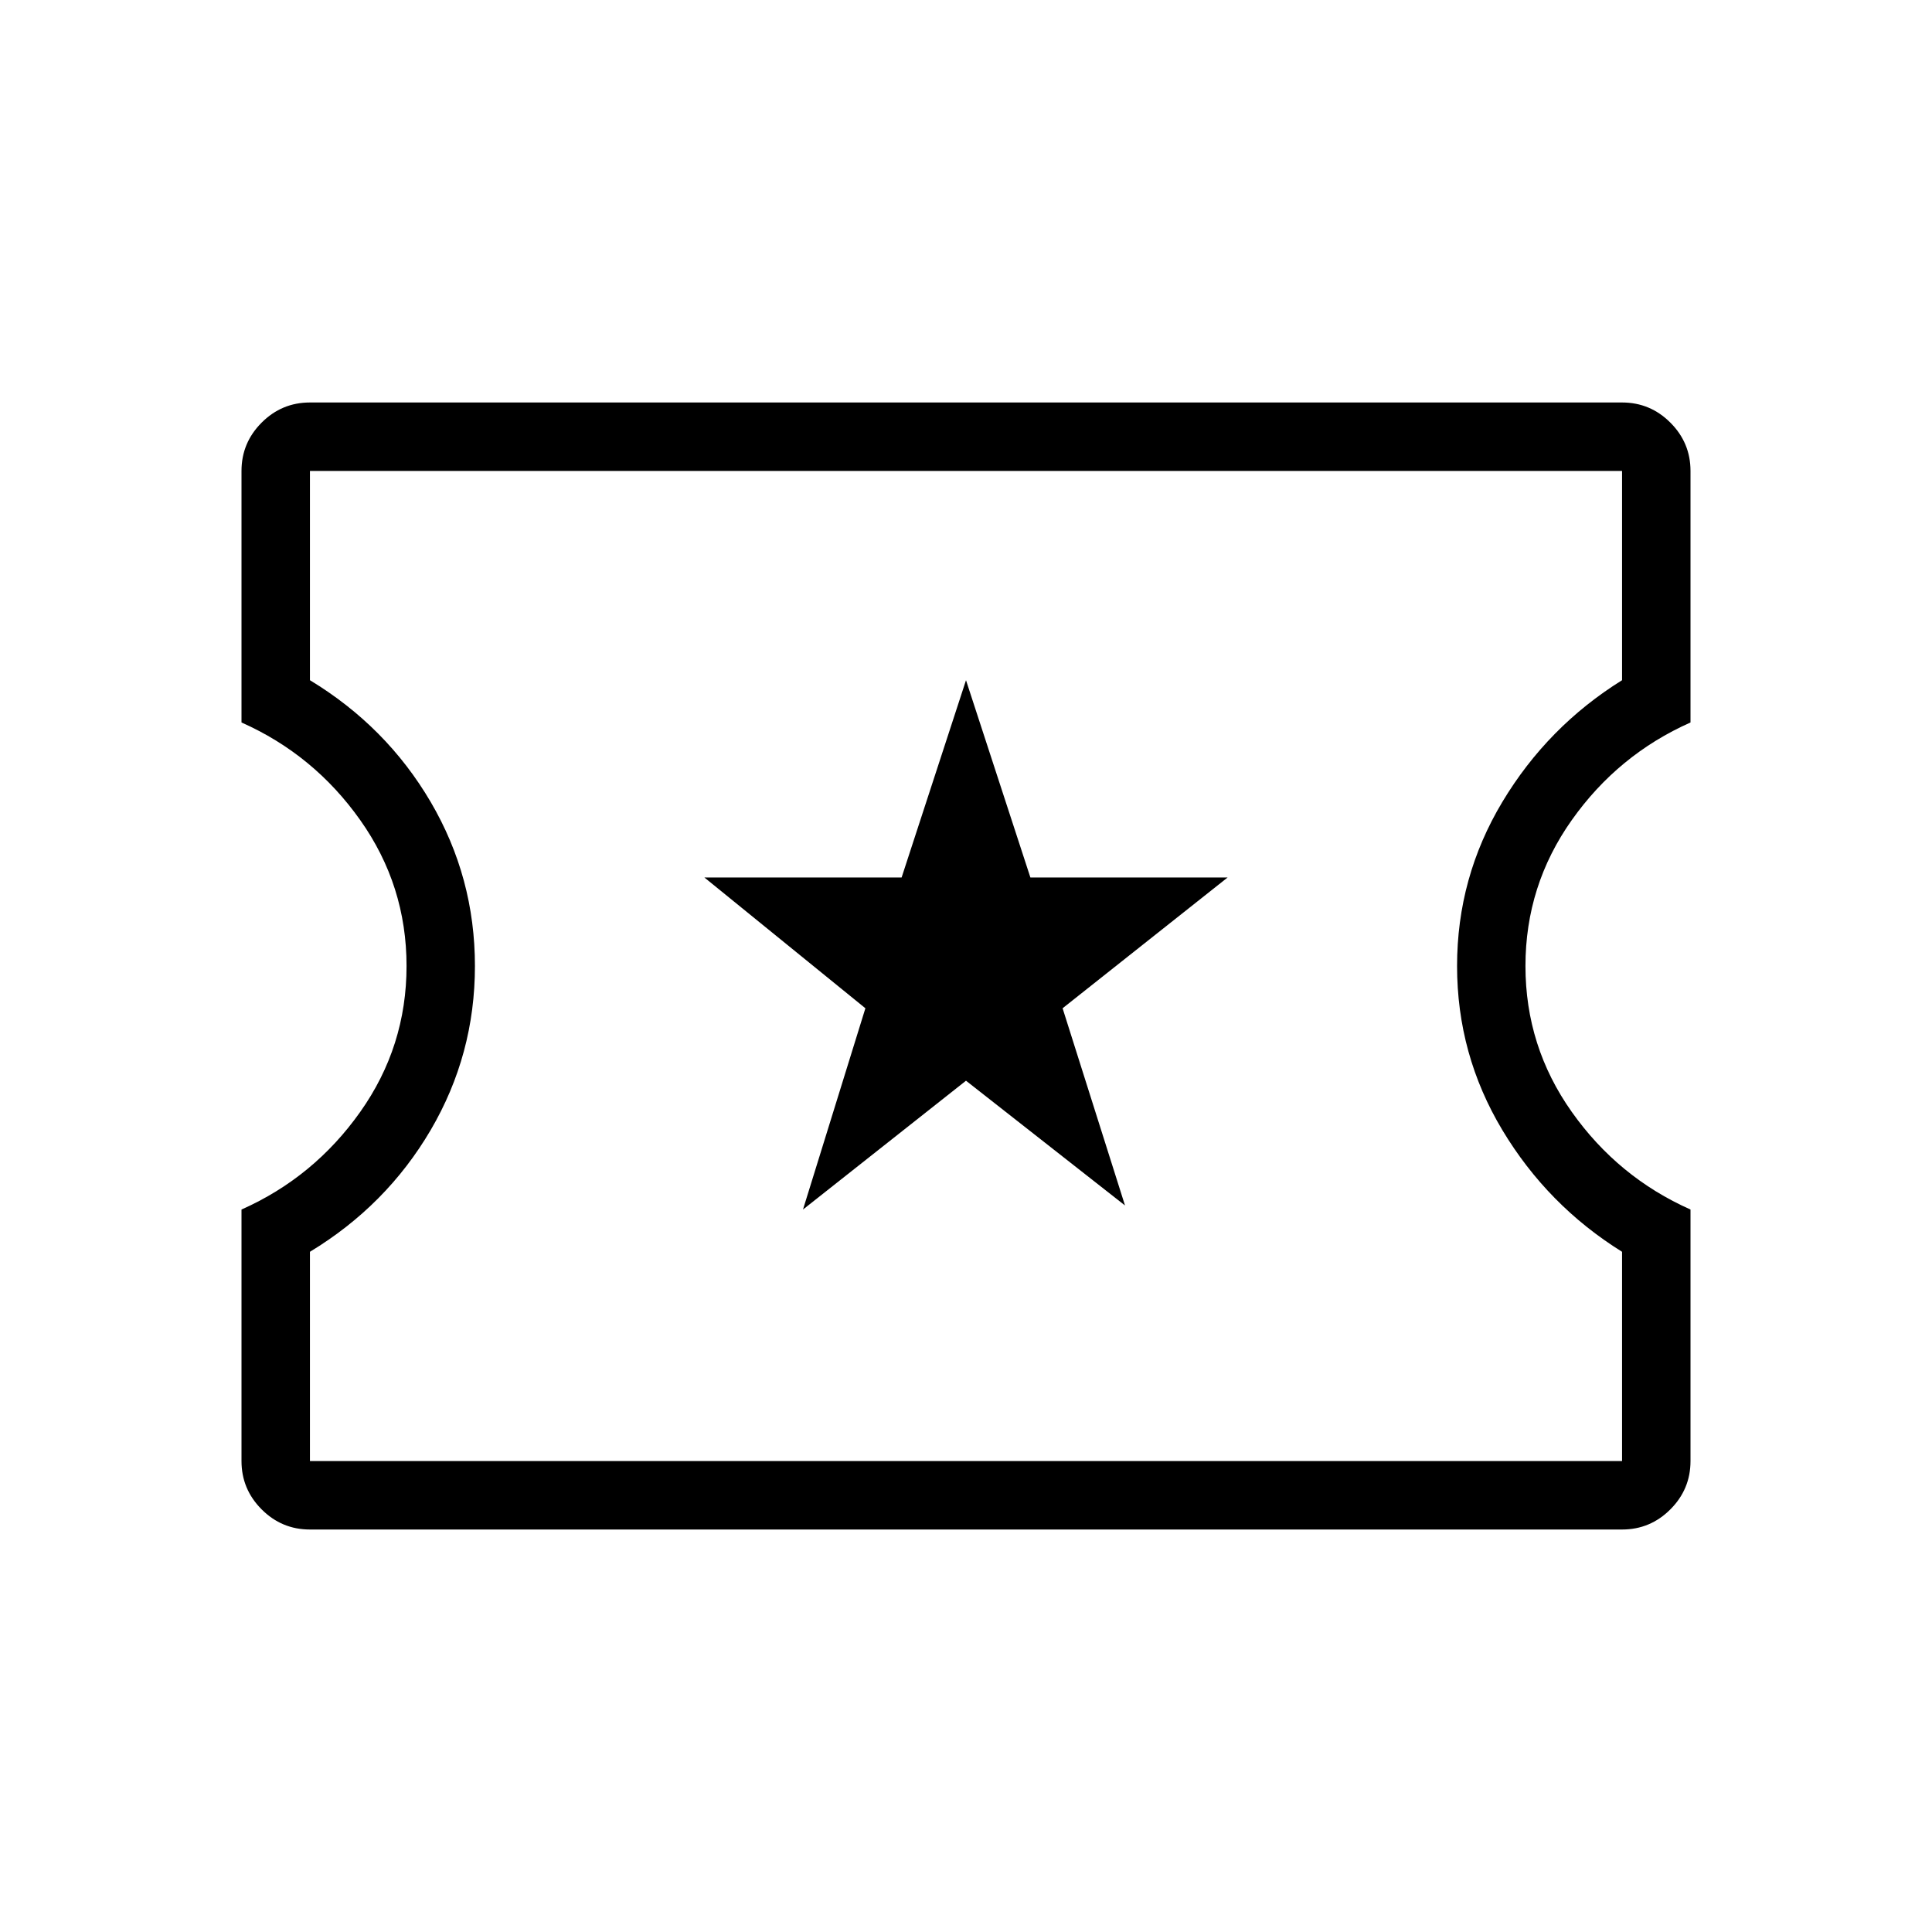 <svg xmlns="http://www.w3.org/2000/svg" height="40" width="40"><path d="M16.625 25.042 20 22.375l3.292 2.583L22 20.875l3.417-2.708h-4.084L20 14.083l-1.333 4.084h-4.084l3.334 2.708ZM6.417 31.667q-.584 0-1-.417-.417-.417-.417-1v-5.208q1.5-.667 2.458-2.021.959-1.354.959-3.021 0-1.667-.959-3.021Q6.5 15.625 5 14.958V9.75q0-.583.417-1 .416-.417 1-.417h27.166q.584 0 1 .417.417.417.417 1v5.208q-1.5.667-2.458 2.021-.959 1.354-.959 3.021 0 1.667.959 3.021.958 1.354 2.458 2.021v5.208q0 .583-.417 1-.416.417-1 .417Zm0-1.417h27.166v-4.333q-1.541-.959-2.479-2.521-.937-1.563-.937-3.396t.937-3.396q.938-1.562 2.479-2.521V9.75H6.417v4.333q1.583.959 2.5 2.521.916 1.563.916 3.396t-.916 3.396q-.917 1.562-2.5 2.521ZM20 20Z"/></svg>